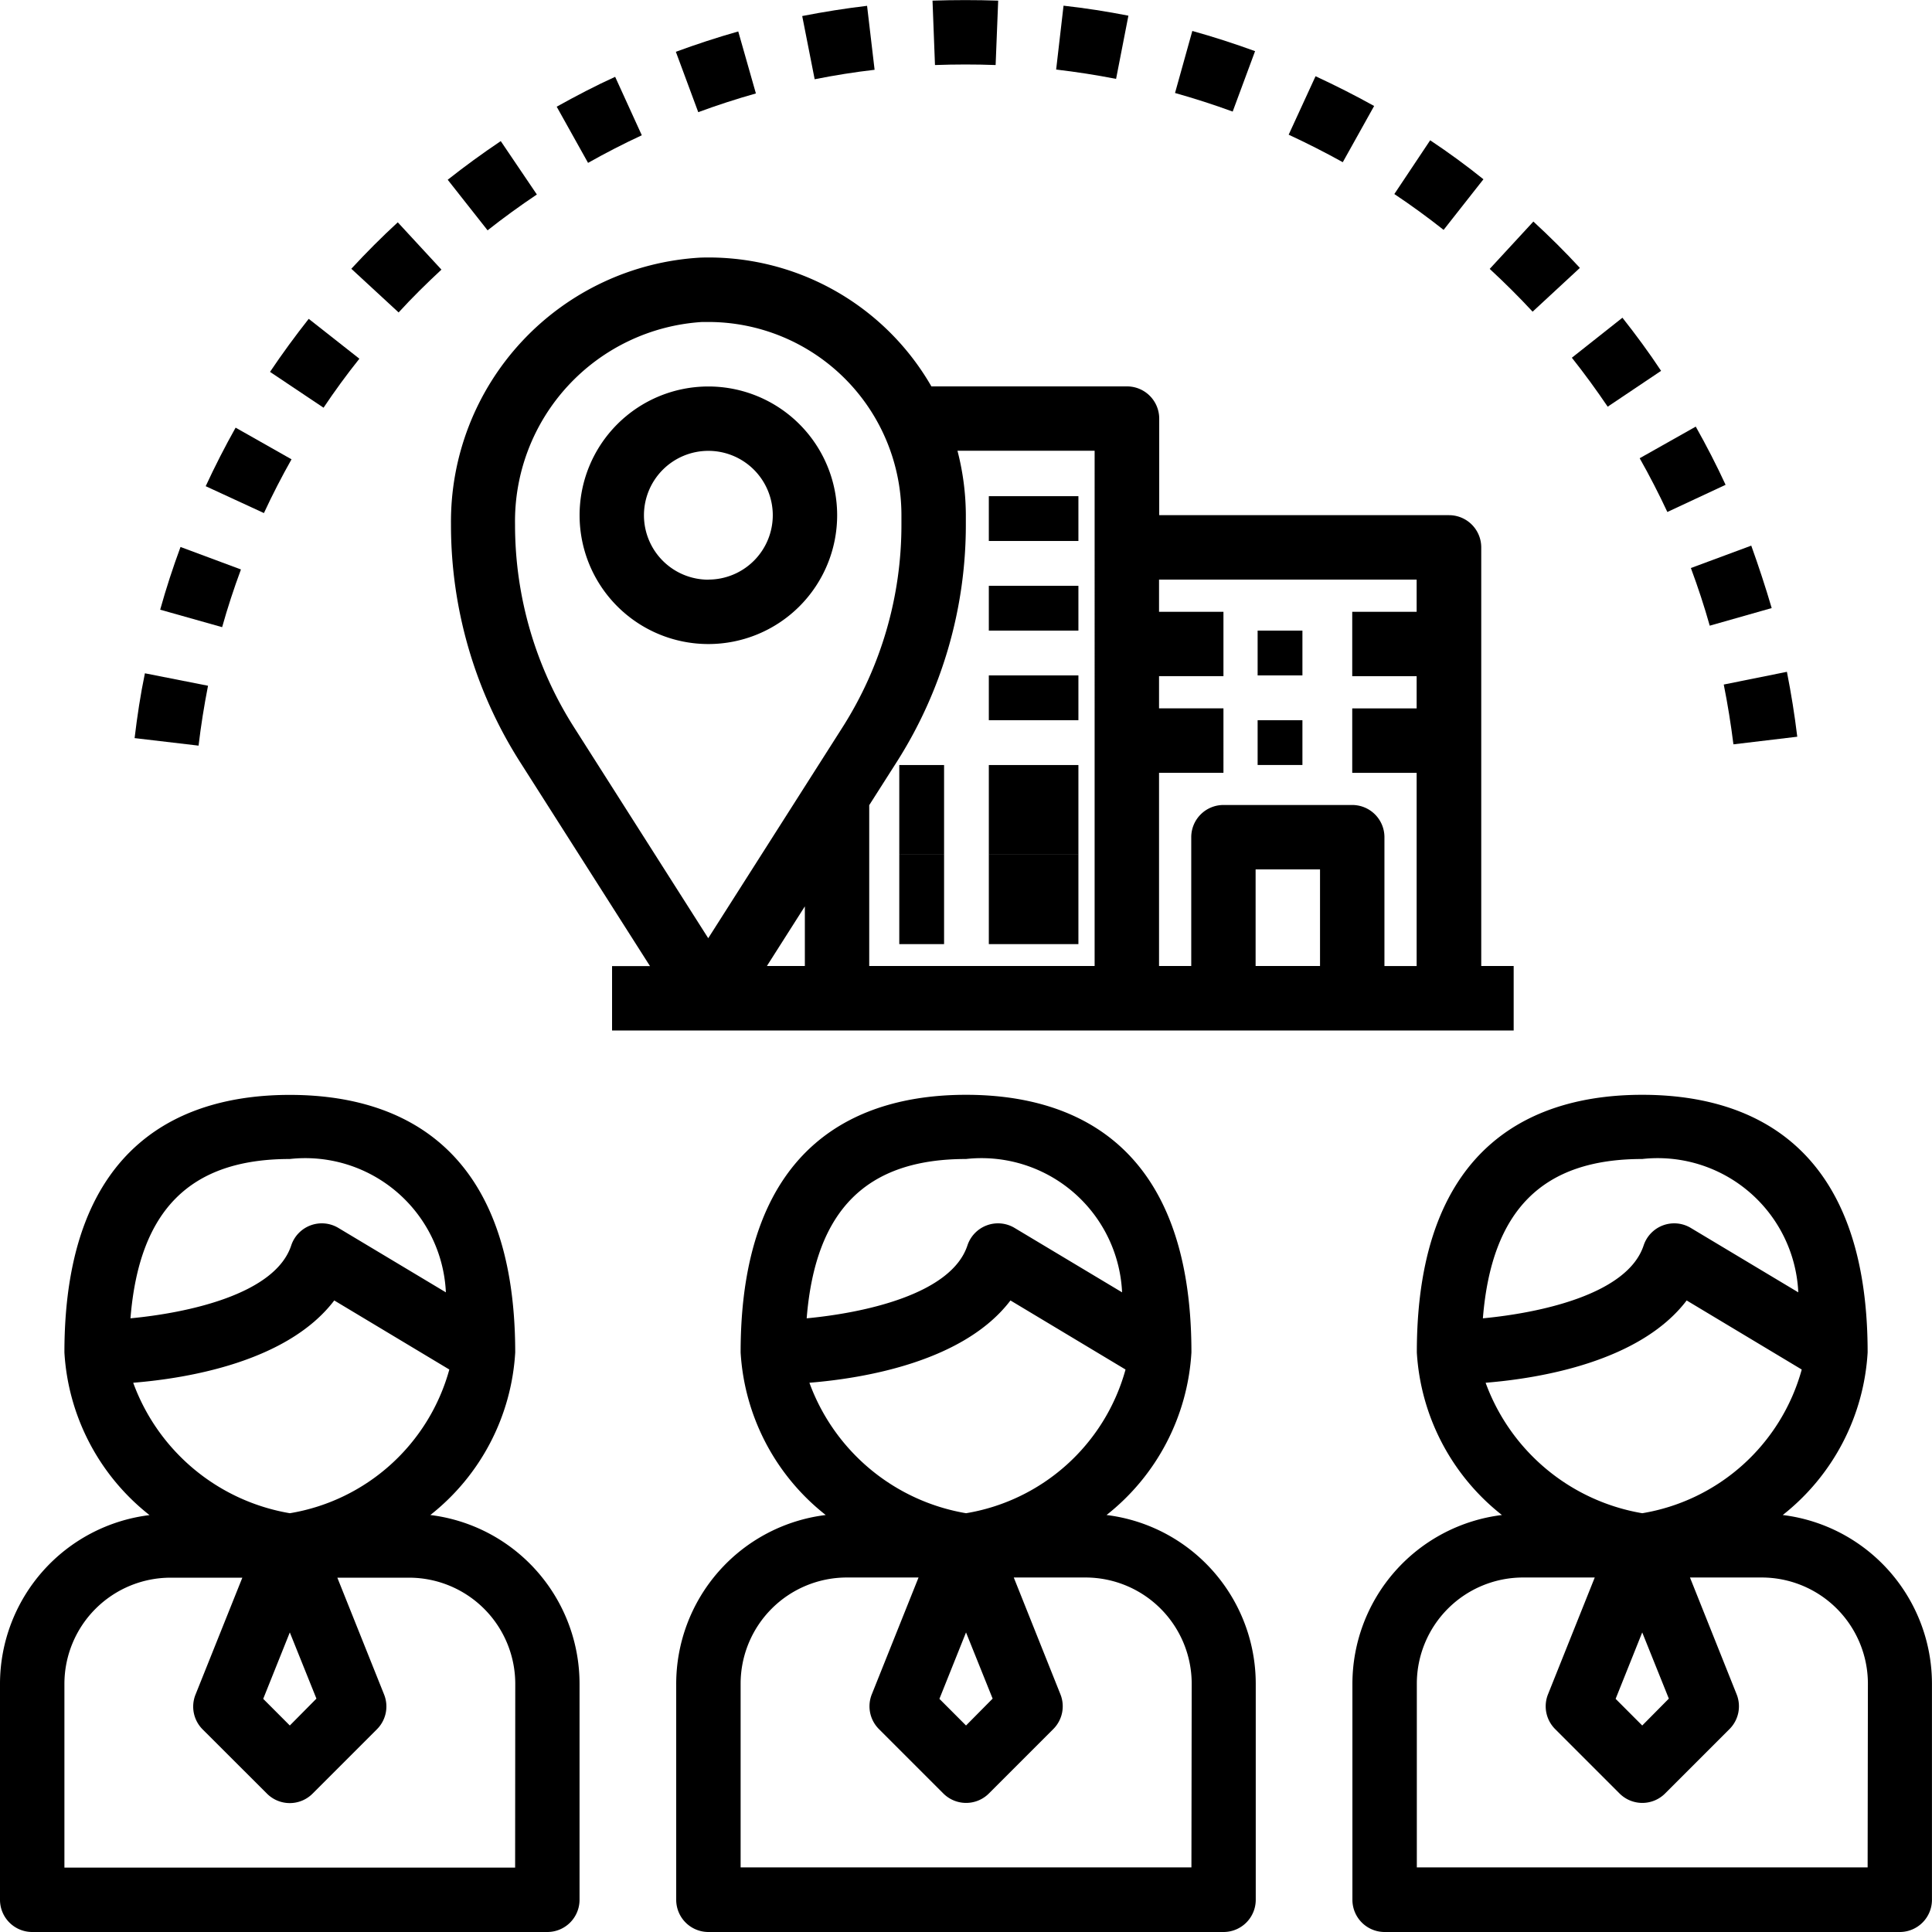 <svg xmlns="http://www.w3.org/2000/svg" width="43.131" height="43.131" viewBox="0 0 43.131 43.131">
  <g id="visitor" transform="translate(0 -0.002)">
    <g id="Group_1979" data-name="Group 1979" transform="translate(0 24.443)">
      <g id="Group_1978" data-name="Group 1978" transform="translate(0)">
        <path id="Path_1599" data-name="Path 1599" d="M11.242,281.984a3.786,3.786,0,0,0-1.635-.605,4.99,4.99,0,0,0,1.895-3.63C11.5,273,8.765,272,6.47,272s-5.032,1-5.032,5.751a4.99,4.99,0,0,0,1.9,3.63A3.8,3.8,0,0,0,0,285.153v4.816a.719.719,0,0,0,.719.719h11.5a.719.719,0,0,0,.719-.719v-4.816A3.8,3.8,0,0,0,11.242,281.984Zm-8.329-5c.195-2.41,1.328-3.553,3.557-3.553a3.142,3.142,0,0,1,3.484,2.977l-2.4-1.438a.719.719,0,0,0-1.052.389C6.143,276.456,4.179,276.868,2.913,276.988Zm.063,1.442c1.231-.1,3.45-.474,4.486-1.837l2.569,1.542a4.449,4.449,0,0,1-3.56,3.208A4.529,4.529,0,0,1,2.975,278.43Zm4.088,7.052-.594.6-.594-.595L6.47,284ZM11.5,289.25H1.438v-4.1a2.372,2.372,0,0,1,2.372-2.372h1.6L4.364,285.39a.719.719,0,0,0,.16.775L5.961,287.6a.719.719,0,0,0,1.016,0l1.438-1.438a.719.719,0,0,0,.16-.775l-1.044-2.609h1.6a2.372,2.372,0,0,1,2.372,2.372Z" transform="translate(0 -271.998)"/>
      </g>
    </g>
    <g id="Group_1981" data-name="Group 1981" transform="translate(15.096 24.443)">
      <g id="Group_1980" data-name="Group 1980">
        <path id="Path_1600" data-name="Path 1600" d="M179.242,281.984a3.786,3.786,0,0,0-1.635-.605,4.99,4.99,0,0,0,1.895-3.63c0-4.753-2.737-5.751-5.032-5.751s-5.032,1-5.032,5.751a4.99,4.99,0,0,0,1.9,3.63A3.8,3.8,0,0,0,168,285.153v4.816a.719.719,0,0,0,.719.719h11.5a.719.719,0,0,0,.719-.719v-4.816A3.8,3.8,0,0,0,179.242,281.984Zm-8.329-5c.195-2.41,1.328-3.553,3.557-3.553a3.142,3.142,0,0,1,3.484,2.977l-2.4-1.438a.719.719,0,0,0-1.052.389C174.143,276.456,172.179,276.868,170.913,276.988Zm.063,1.442c1.231-.1,3.451-.474,4.486-1.837l2.569,1.542a4.449,4.449,0,0,1-3.56,3.208A4.529,4.529,0,0,1,170.975,278.43Zm4.088,7.052-.594.6-.594-.595L174.47,284Zm4.438,3.768H169.438v-4.1a2.372,2.372,0,0,1,2.372-2.372h1.6l-1.044,2.609a.719.719,0,0,0,.16.775l1.438,1.438a.719.719,0,0,0,1.016,0l1.438-1.438a.719.719,0,0,0,.16-.775l-1.042-2.609h1.6a2.372,2.372,0,0,1,2.372,2.372Z" transform="translate(-168 -271.998)"/>
      </g>
    </g>
    <g id="Group_1983" data-name="Group 1983" transform="translate(30.192 24.443)">
      <g id="Group_1982" data-name="Group 1982">
        <path id="Path_1601" data-name="Path 1601" d="M347.242,281.984a3.786,3.786,0,0,0-1.635-.605,4.99,4.99,0,0,0,1.895-3.63c0-4.753-2.737-5.751-5.032-5.751s-5.032,1-5.032,5.751a4.99,4.99,0,0,0,1.9,3.63A3.8,3.8,0,0,0,336,285.153v4.816a.719.719,0,0,0,.719.719h11.5a.719.719,0,0,0,.719-.719v-4.816A3.8,3.8,0,0,0,347.242,281.984Zm-8.329-5c.195-2.41,1.328-3.553,3.557-3.553a3.142,3.142,0,0,1,3.484,2.977l-2.4-1.438a.719.719,0,0,0-1.052.389C342.143,276.456,340.179,276.868,338.913,276.988Zm.063,1.442c1.231-.1,3.45-.474,4.486-1.837l2.569,1.542a4.449,4.449,0,0,1-3.56,3.208A4.529,4.529,0,0,1,338.975,278.43Zm4.088,7.052-.594.6-.594-.595L342.47,284Zm4.438,3.768H337.438v-4.1a2.372,2.372,0,0,1,2.372-2.372h1.6l-1.044,2.609a.719.719,0,0,0,.16.775l1.438,1.438a.719.719,0,0,0,1.016,0l1.438-1.438a.719.719,0,0,0,.16-.775l-1.042-2.609h1.6a2.372,2.372,0,0,1,2.372,2.372Z" transform="translate(-336 -271.998)"/>
      </g>
    </g>
    <g id="Group_1985" data-name="Group 1985" transform="translate(10.064 5.75)">
      <g id="Group_1984" data-name="Group 1984">
        <path id="Path_1602" data-name="Path 1602" d="M135,79.784V70.439a.719.719,0,0,0-.719-.719h-6.47V67.564a.719.719,0,0,0-.719-.719h-4.367a5.738,5.738,0,0,0-5.154-2.875A5.905,5.905,0,0,0,112,69.932a9.848,9.848,0,0,0,1.543,5.3l2.9,4.555h-.847v1.438h20.128V79.784Zm-15.1,0h-.847l.847-1.331Zm-2.157-.62-2.995-4.707a8.41,8.41,0,0,1-1.318-4.526,4.457,4.457,0,0,1,4.18-4.524h.133a4.313,4.313,0,0,1,4.313,4.313v.211a8.41,8.41,0,0,1-1.318,4.529Zm8.626.62h-5.032V76.194l.614-.964a9.848,9.848,0,0,0,1.543-5.3V69.72a5.78,5.78,0,0,0-.187-1.438h3.062Zm5.032,0h-1.438V77.628h1.438Zm2.157-7.907h-1.438v1.438h1.438v.719h-1.438v1.438h1.438v4.313h-.719V76.909a.719.719,0,0,0-.719-.719h-2.875a.719.719,0,0,0-.719.719v2.875h-.719V75.471h1.438V74.033h-1.438v-.719h1.438V71.877h-1.438v-.719h5.751Z" transform="translate(-111.996 -63.967)"/>
      </g>
    </g>
    <g id="Group_1987" data-name="Group 1987" transform="translate(22.263 10.925)">
      <g id="Group_1986" data-name="Group 1986" transform="translate(0 0)">
        <rect id="Rectangle_381" data-name="Rectangle 381" width="2" height="1" transform="translate(-0.188 0.154)"/>
      </g>
    </g>
    <g id="Group_1989" data-name="Group 1989" transform="translate(28.161 13.647)">
      <g id="Group_1988" data-name="Group 1988" transform="translate(0 0)">
        <rect id="Rectangle_382" data-name="Rectangle 382" width="1" height="1" transform="translate(-0.085 0.433)"/>
      </g>
    </g>
    <g id="Group_1991" data-name="Group 1991" transform="translate(28.161 15.915)">
      <g id="Group_1990" data-name="Group 1990" transform="translate(0 0)">
        <rect id="Rectangle_383" data-name="Rectangle 383" width="1" height="1" transform="translate(-0.085 0.165)"/>
      </g>
    </g>
    <g id="Group_1993" data-name="Group 1993" transform="translate(22.263 12.74)">
      <g id="Group_1992" data-name="Group 1992" transform="translate(0 0)">
        <rect id="Rectangle_384" data-name="Rectangle 384" width="2" height="1" transform="translate(-0.188 0.34)"/>
      </g>
    </g>
    <g id="Group_1995" data-name="Group 1995" transform="translate(22.263 15.008)">
      <g id="Group_1994" data-name="Group 1994" transform="translate(0 0)">
        <rect id="Rectangle_385" data-name="Rectangle 385" width="2" height="1" transform="translate(-0.188 0.072)"/>
      </g>
    </g>
    <g id="Group_1997" data-name="Group 1997" transform="translate(19.995 17.276)">
      <g id="Group_1996" data-name="Group 1996" transform="translate(0 0)">
        <rect id="Rectangle_386" data-name="Rectangle 386" width="1" height="2" transform="translate(0.081 -0.195)"/>
      </g>
    </g>
    <g id="Group_1999" data-name="Group 1999" transform="translate(22.263 17.276)">
      <g id="Group_1998" data-name="Group 1998" transform="translate(0 0)">
        <rect id="Rectangle_387" data-name="Rectangle 387" width="2" height="2" transform="translate(-0.188 -0.195)"/>
      </g>
    </g>
    <g id="Group_2001" data-name="Group 2001" transform="translate(19.995 19.544)">
      <g id="Group_2000" data-name="Group 2000" transform="translate(0 0)">
        <rect id="Rectangle_388" data-name="Rectangle 388" width="1" height="2" transform="translate(0.081 -0.465)"/>
      </g>
    </g>
    <g id="Group_2003" data-name="Group 2003" transform="translate(22.263 19.544)">
      <g id="Group_2002" data-name="Group 2002" transform="translate(0 0)">
        <rect id="Rectangle_389" data-name="Rectangle 389" width="2" height="2" transform="translate(-0.188 -0.465)"/>
      </g>
    </g>
    <g id="Group_2005" data-name="Group 2005" transform="translate(38.482 15)">
      <g id="Group_2004" data-name="Group 2004">
        <path id="Path_1603" data-name="Path 1603" d="M429.666,166.918l-1.41.284c.088.439.16.889.216,1.335l1.425-.17C429.839,167.883,429.761,167.4,429.666,166.918Z" transform="translate(-428.256 -166.918)"/>
      </g>
    </g>
    <g id="Group_2007" data-name="Group 2007" transform="translate(3.005 15.035)">
      <g id="Group_2006" data-name="Group 2006">
        <path id="Path_1604" data-name="Path 1604" d="M33.67,167.3c-.1.48-.173.967-.23,1.447l1.428.168c.052-.443.124-.893.211-1.337Z" transform="translate(-33.44 -167.302)"/>
      </g>
    </g>
    <g id="Group_2009" data-name="Group 2009" transform="translate(36.605 9.526)">
      <g id="Group_2008" data-name="Group 2008">
        <path id="Path_1605" data-name="Path 1605" d="M408.628,105.99l-1.252.706c.221.39.431.8.618,1.2l1.3-.607C409.092,106.851,408.866,106.413,408.628,105.99Z" transform="translate(-407.376 -105.99)"/>
      </g>
    </g>
    <g id="Group_2011" data-name="Group 2011" transform="translate(35.096 7.095)">
      <g id="Group_2010" data-name="Group 2010">
        <path id="Path_1606" data-name="Path 1606" d="M391.7,78.934l-1.129.893c.278.35.547.719.8,1.093l1.192-.8C392.294,79.712,392,79.314,391.7,78.934Z" transform="translate(-390.576 -78.934)"/>
      </g>
    </g>
    <g id="Group_2013" data-name="Group 2013" transform="translate(6.028 7.118)">
      <g id="Group_2012" data-name="Group 2012">
        <path id="Path_1607" data-name="Path 1607" d="M67.944,79.2c-.3.381-.593.78-.864,1.184l1.195.8c.249-.373.518-.741.8-1.094Z" transform="translate(-67.08 -79.198)"/>
      </g>
    </g>
    <g id="Group_2015" data-name="Group 2015" transform="translate(33.257 4.948)">
      <g id="Group_2014" data-name="Group 2014">
        <path id="Path_1608" data-name="Path 1608" d="M371.087,55.046l-.975,1.057c.333.308.656.629.958.955l1.055-.977C371.8,55.727,371.448,55.379,371.087,55.046Z" transform="translate(-370.112 -55.046)"/>
      </g>
    </g>
    <g id="Group_2017" data-name="Group 2017" transform="translate(4.592 9.549)">
      <g id="Group_2016" data-name="Group 2016">
        <path id="Path_1609" data-name="Path 1609" d="M51.772,106.254c-.237.422-.462.862-.668,1.307l1.3.6c.19-.411.4-.817.616-1.2Z" transform="translate(-51.104 -106.254)"/>
      </g>
    </g>
    <g id="Group_2019" data-name="Group 2019" transform="translate(3.576 12.213)">
      <g id="Group_2018" data-name="Group 2018">
        <path id="Path_1610" data-name="Path 1610" d="M40.254,135.894c-.17.46-.323.929-.454,1.4l1.383.39c.121-.431.262-.863.42-1.288Z" transform="translate(-39.8 -135.894)"/>
      </g>
    </g>
    <g id="Group_2021" data-name="Group 2021" transform="translate(7.843 4.965)">
      <g id="Group_2020" data-name="Group 2020">
        <path id="Path_1611" data-name="Path 1611" d="M88.325,55.238c-.359.33-.706.679-1.037,1.037l1.056.975c.3-.329.627-.65.956-.956Z" transform="translate(-87.288 -55.238)"/>
      </g>
    </g>
    <g id="Group_2023" data-name="Group 2023" transform="translate(37.744 12.183)">
      <g id="Group_2022" data-name="Group 2022">
        <path id="Path_1612" data-name="Path 1612" d="M421.4,135.566l-1.348.5c.157.423.3.856.421,1.287l1.383-.393C421.719,136.493,421.565,136.025,421.4,135.566Z" transform="translate(-420.048 -135.566)"/>
      </g>
    </g>
    <g id="Group_2025" data-name="Group 2025" transform="translate(15.088 0.702)">
      <g id="Group_2024" data-name="Group 2024">
        <path id="Path_1613" data-name="Path 1613" d="M169.305,7.8c-.472.134-.941.288-1.393.454l.5,1.348c.418-.154.851-.295,1.287-.418Z" transform="translate(-167.912 -7.798)"/>
      </g>
    </g>
    <g id="Group_2027" data-name="Group 2027" transform="translate(17.909 0.132)">
      <g id="Group_2026" data-name="Group 2026">
        <path id="Path_1614" data-name="Path 1614" d="M200.752,1.446c-.48.057-.968.134-1.448.228l.278,1.411c.444-.088.894-.16,1.338-.211Z" transform="translate(-199.304 -1.446)"/>
      </g>
    </g>
    <g id="Group_2029" data-name="Group 2029" transform="translate(20.818 0.002)">
      <g id="Group_2028" data-name="Group 2028" transform="translate(0 0)">
        <path id="Path_1615" data-name="Path 1615" d="M231.68.016l.055,1.438c.449-.016.906-.017,1.354,0l.057-1.438C232.66,0,232.167,0,231.68.016Z" transform="translate(-231.68 -0.002)"/>
      </g>
    </g>
    <g id="Group_2031" data-name="Group 2031" transform="translate(12.428 1.717)">
      <g id="Group_2030" data-name="Group 2030">
        <path id="Path_1616" data-name="Path 1616" d="M139.617,19.086c-.441.2-.881.431-1.305.667l.7,1.254c.392-.221.8-.431,1.2-.616Z" transform="translate(-138.312 -19.086)"/>
      </g>
    </g>
    <g id="Group_2033" data-name="Group 2033" transform="translate(23.578 0.127)">
      <g id="Group_2032" data-name="Group 2032">
        <path id="Path_1617" data-name="Path 1617" d="M262.565,1.4,262.4,2.826c.442.051.892.121,1.338.208l.275-1.411C263.531,1.529,263.047,1.453,262.565,1.4Z" transform="translate(-262.4 -1.398)"/>
      </g>
    </g>
    <g id="Group_2035" data-name="Group 2035" transform="translate(31.131 3.134)">
      <g id="Group_2034" data-name="Group 2034">
        <path id="Path_1618" data-name="Path 1618" d="M347.245,34.862l-.8,1.2c.371.247.739.515,1.1.8l.889-1.13C348.046,35.42,347.647,35.129,347.245,34.862Z" transform="translate(-346.448 -34.862)"/>
      </g>
    </g>
    <g id="Group_2037" data-name="Group 2037" transform="translate(26.232 0.693)">
      <g id="Group_2036" data-name="Group 2036">
        <path id="Path_1619" data-name="Path 1619" d="M292.314,7.694l-.386,1.385c.431.121.863.26,1.287.415l.5-1.349C293.253,7.976,292.783,7.825,292.314,7.694Z" transform="translate(-291.928 -7.694)"/>
      </g>
    </g>
    <g id="Group_2039" data-name="Group 2039" transform="translate(9.995 3.152)">
      <g id="Group_2038" data-name="Group 2038">
        <path id="Path_1620" data-name="Path 1620" d="M112.416,35.054c-.407.274-.806.564-1.184.863l.89,1.129c.349-.276.719-.544,1.1-.8Z" transform="translate(-111.232 -35.054)"/>
      </g>
    </g>
    <g id="Group_2041" data-name="Group 2041" transform="translate(28.768 1.704)">
      <g id="Group_2040" data-name="Group 2040">
        <path id="Path_1621" data-name="Path 1621" d="M320.761,18.942l-.6,1.305c.406.188.813.395,1.208.614l.7-1.255C321.642,19.369,321.2,19.145,320.761,18.942Z" transform="translate(-320.16 -18.942)"/>
      </g>
    </g>
    <g id="Group_2043" data-name="Group 2043" transform="translate(12.939 8.628)">
      <g id="Group_2042" data-name="Group 2042">
        <path id="Path_1622" data-name="Path 1622" d="M146.875,96a2.875,2.875,0,1,0,2.875,2.875A2.875,2.875,0,0,0,146.875,96Zm0,4.313a1.438,1.438,0,1,1,1.438-1.438A1.438,1.438,0,0,1,146.875,100.311Z" transform="translate(-144 -95.998)"/>
      </g>
    </g>
  </g>
</svg>

